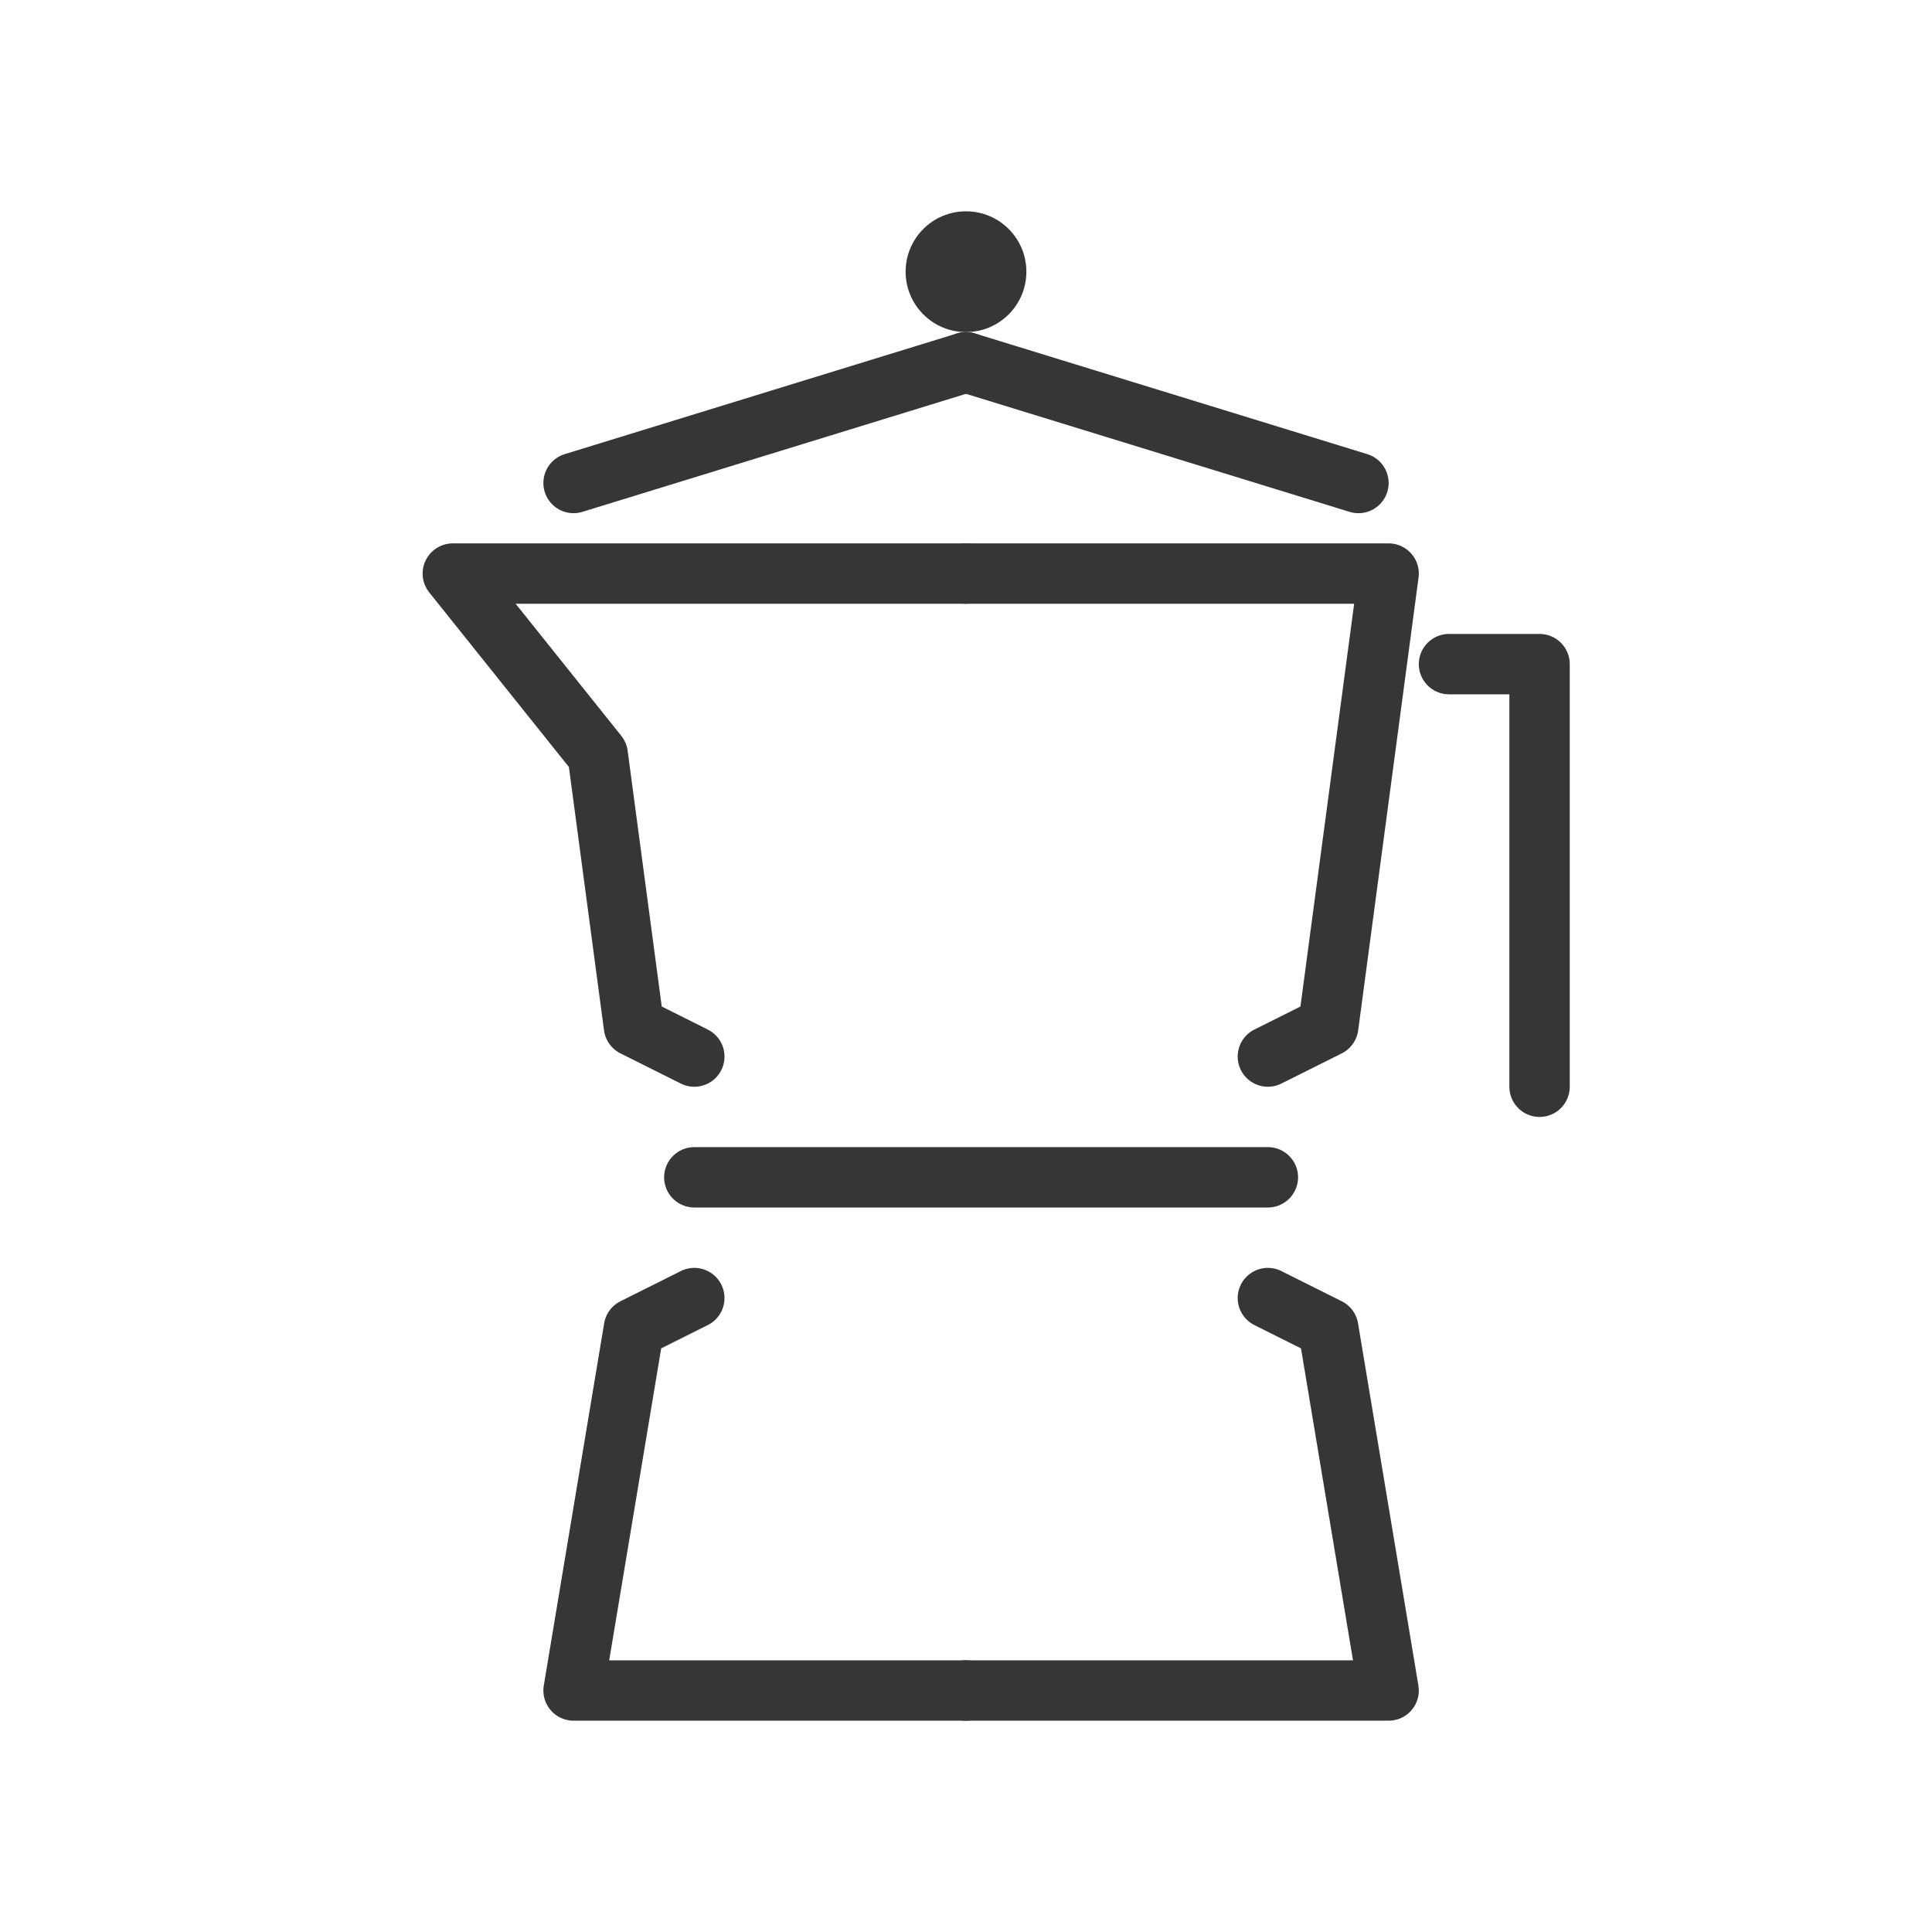<?xml version="1.0" encoding="utf-8"?>
<!-- Generator: Adobe Illustrator 18.1.1, SVG Export Plug-In . SVG Version: 6.00 Build 0)  -->
<svg version="1.1" id="Layer_1" xmlns="http://www.w3.org/2000/svg" xmlns:xlink="http://www.w3.org/1999/xlink" x="0px" y="0px"
	 viewBox="0 0 64 64" enable-background="new 0 0 64 64" xml:space="preserve">
<g>
	<rect x="-75" y="-73" fill="none" width="80" height="80"/>
</g>
<g>
	
		<line fill="none" stroke="#363636" stroke-width="2" stroke-linecap="round" stroke-miterlimit="10" x1="23" y1="39" x2="42" y2="39"/>
	
		<polyline fill="none" stroke="#363636" stroke-width="2" stroke-linecap="round" stroke-linejoin="round" stroke-miterlimit="10" points="
		23,43 21,44 19,56 32,56 	"/>
	
		<polyline fill="none" stroke="#363636" stroke-width="2" stroke-linecap="round" stroke-linejoin="round" stroke-miterlimit="10" points="
		42,43 44,44 46,56 32,56 	"/>
	
		<polyline fill="none" stroke="#363636" stroke-width="2" stroke-linecap="round" stroke-linejoin="round" stroke-miterlimit="10" points="
		42,35 44,34 46,19 32,19 	"/>
	
		<polyline fill="none" stroke="#363636" stroke-width="2" stroke-linecap="round" stroke-linejoin="round" stroke-miterlimit="10" points="
		23,35 21,34 19.8,25 15,19 32,19 	"/>
	
		<line fill="#FFFFFF" stroke="#363636" stroke-width="2" stroke-linecap="round" stroke-linejoin="round" stroke-miterlimit="10" x1="32" y1="12" x2="19" y2="16"/>
	
		<line fill="#FFFFFF" stroke="#363636" stroke-width="2" stroke-linecap="round" stroke-linejoin="round" stroke-miterlimit="10" x1="32" y1="12" x2="45" y2="16"/>
	<g>
		<circle fill="#363636" cx="32" cy="9" r="2"/>
	</g>
	
		<polyline fill="none" stroke="#363636" stroke-width="2" stroke-linecap="round" stroke-linejoin="round" stroke-miterlimit="10" points="
		48,22 51,22 51,36 	"/>
	<rect fill="none" width="64" height="64"/>
</g>
</svg>
